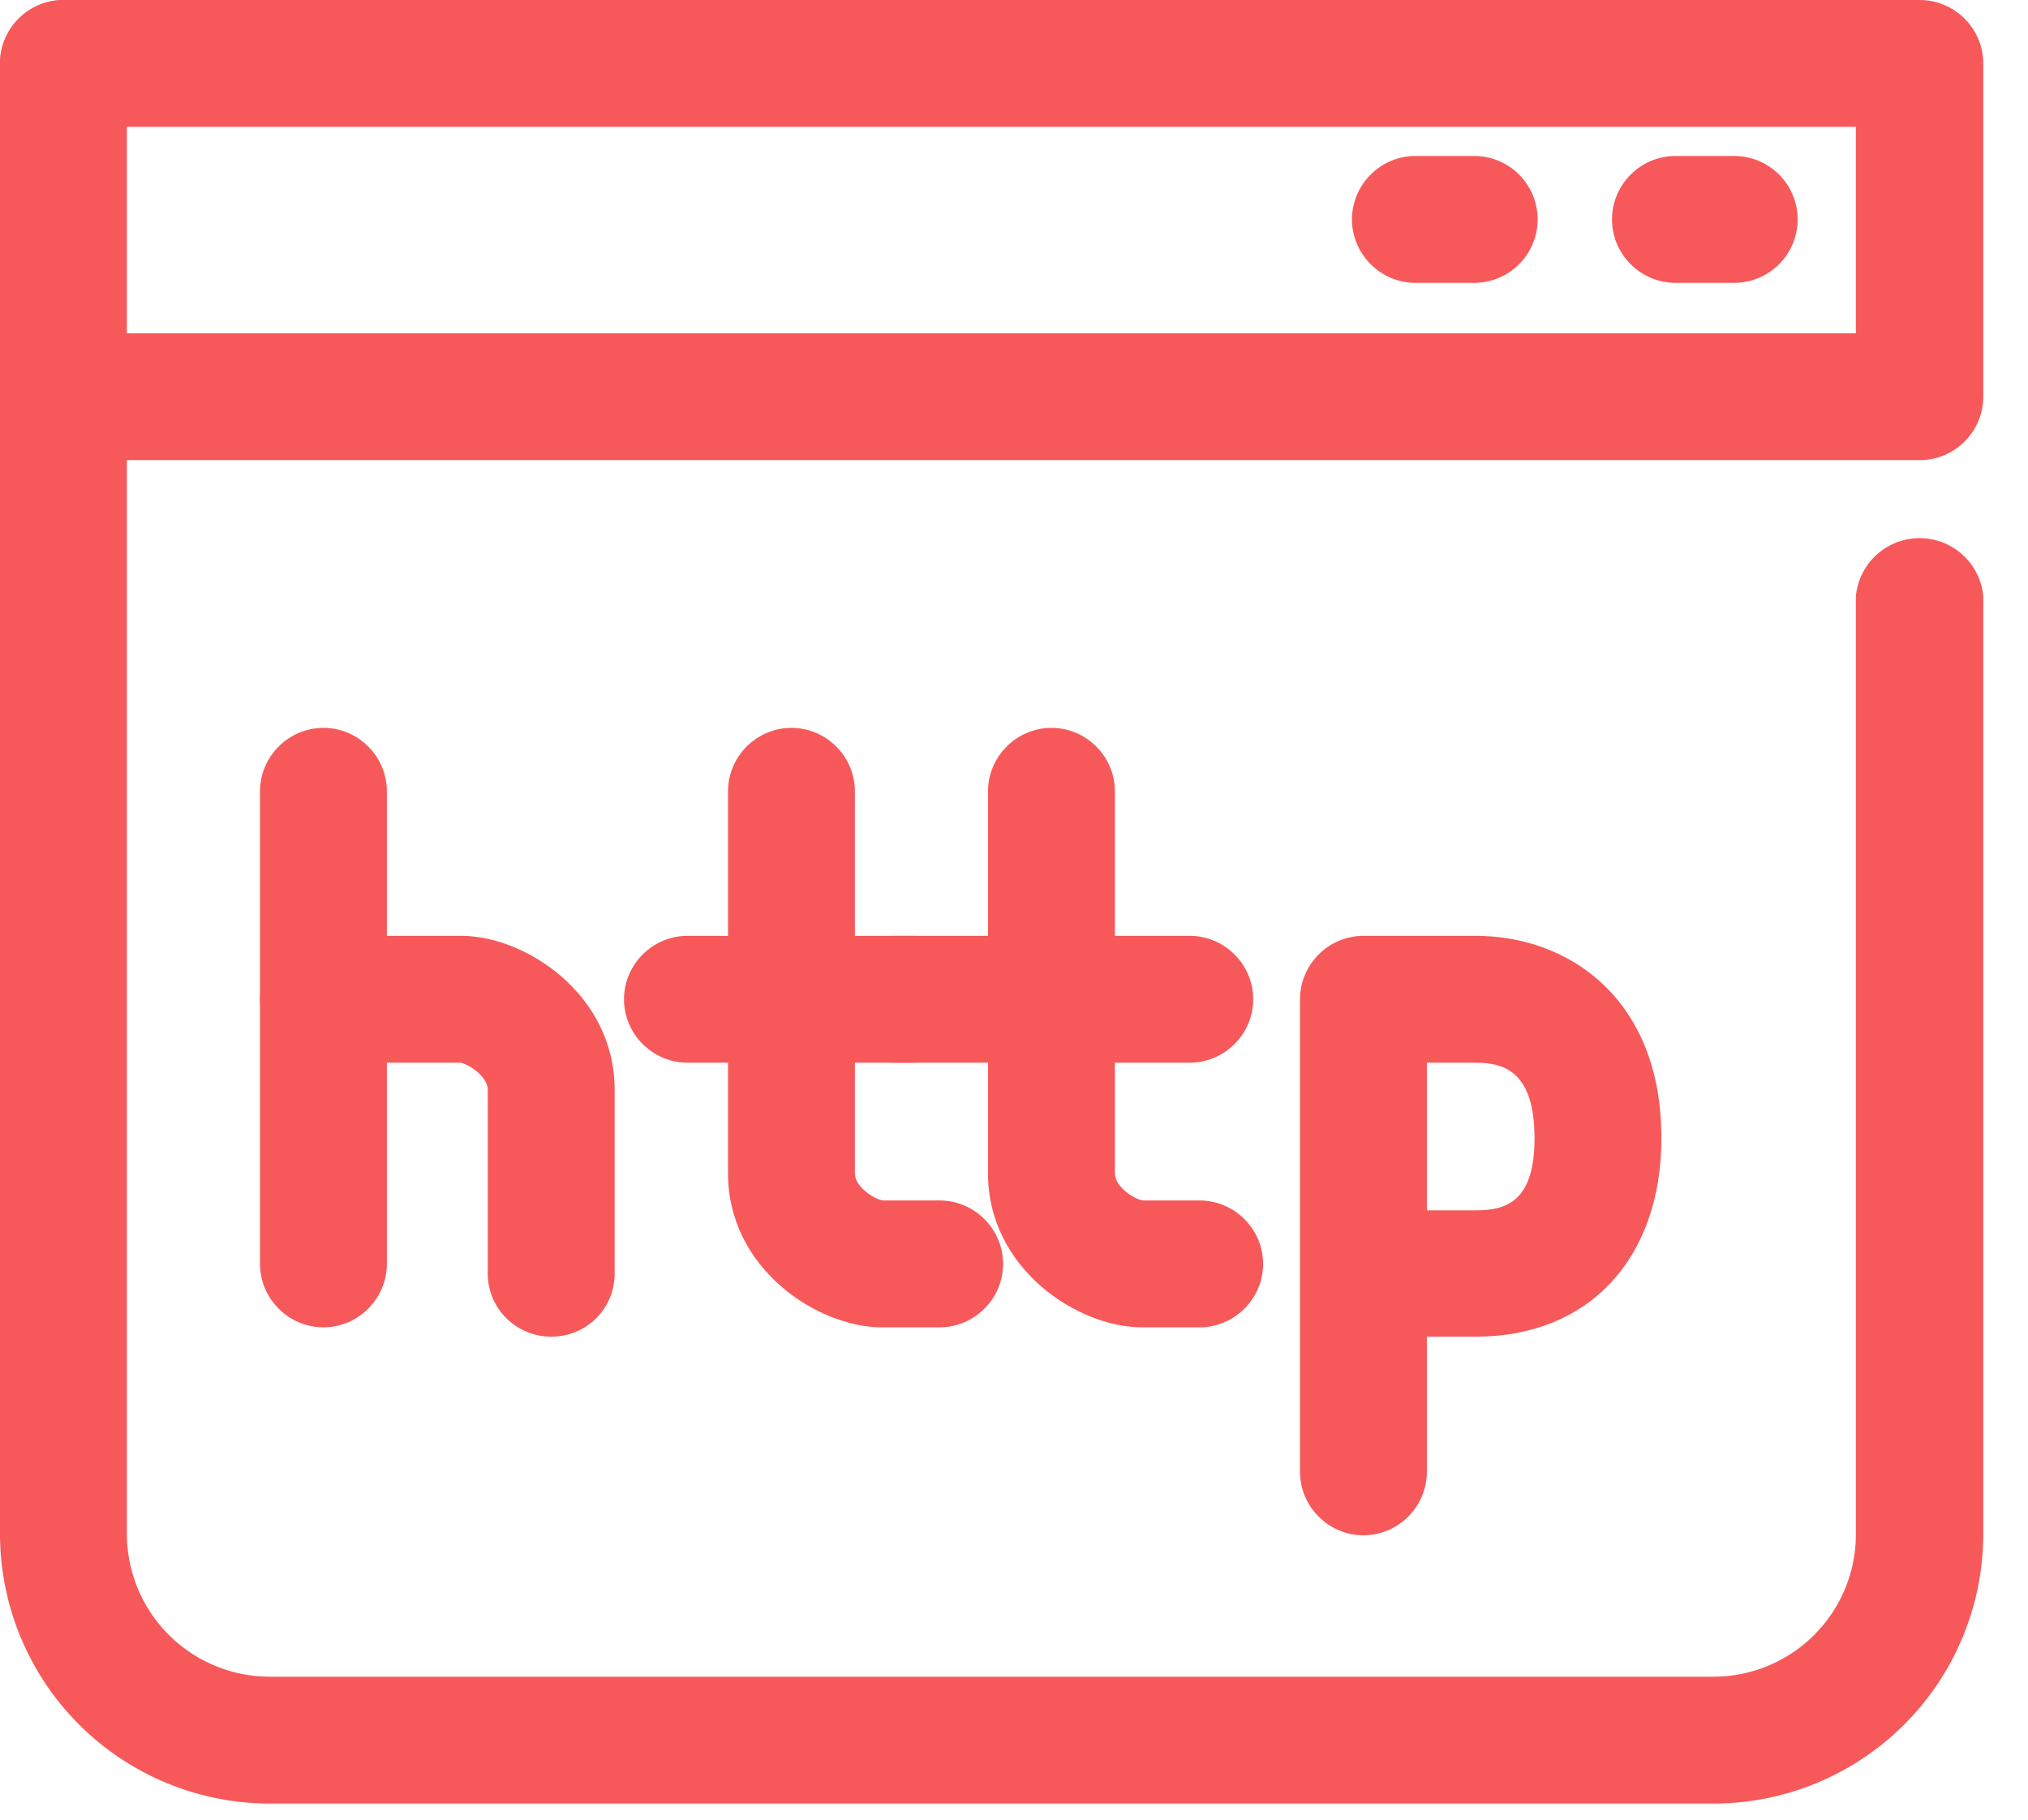 <svg xmlns="http://www.w3.org/2000/svg" width="39" height="35" viewBox="0 0 39 35"><path fill="#f7595a" d="M36.92 8.85H1.22C.55 8.85 0 8.3 0 7.63c0-.67.55-1.22 1.22-1.22h34.47V2.44H1.22C.55 2.44 0 1.89 0 1.22 0 .55.55 0 1.22 0h35.7c.67 0 1.22.55 1.22 1.22v6.41c0 .67-.55 1.22-1.22 1.22"/><path fill="#f7595a" d="M32.95 34.69H5.19A5.19 5.19 0 0 1 0 29.51V1.22C0 .55.55 0 1.22 0c.67 0 1.22.55 1.22 1.22v28.29a2.75 2.75 0 0 0 2.75 2.74h27.76a2.74 2.74 0 0 0 2.74-2.74V11.47a1.23 1.23 0 0 1 2.45 0v18.04a5.19 5.19 0 0 1-5.19 5.18M33.35 5.44h-1.13c-.67 0-1.22-.55-1.22-1.22 0-.67.55-1.22 1.22-1.22h1.13a1.22 1.22 0 1 1 0 2.44M28.35 5.44h-1.13c-.67 0-1.22-.55-1.22-1.22 0-.67.55-1.22 1.22-1.22h1.13a1.22 1.22 0 1 1 0 2.44"/><path fill="#f7595a" d="M6.22 25.53c-.67 0-1.22-.55-1.22-1.22v-9.09c0-.67.55-1.22 1.22-1.22.67 0 1.22.55 1.22 1.22v9.09c0 .67-.55 1.22-1.22 1.22"/><path fill="#f7595a" d="M10.6 25.71c-.67 0-1.22-.54-1.22-1.21v-3.54c0-.26-.38-.5-.53-.52H6.22c-.67 0-1.22-.55-1.22-1.22 0-.67.55-1.22 1.22-1.22h2.65c1.23 0 2.95 1.12 2.95 2.96v3.54c0 .67-.54 1.21-1.22 1.21M18.07 25.53h-1.11c-1.24 0-2.96-1.13-2.96-2.96v-7.35c0-.67.55-1.22 1.22-1.22.67 0 1.22.55 1.22 1.22v7.35c0 .26.38.5.54.52h1.09c.67 0 1.22.55 1.22 1.22 0 .67-.55 1.22-1.22 1.22"/><path fill="#f7595a" d="M17.54 20.44h-4.32c-.67 0-1.22-.55-1.22-1.22 0-.67.55-1.22 1.22-1.22h4.32c.67 0 1.22.55 1.22 1.22 0 .67-.55 1.22-1.22 1.22M23.07 25.53h-1.11c-1.24 0-2.96-1.13-2.96-2.96v-7.35c0-.67.55-1.22 1.22-1.22.67 0 1.22.55 1.22 1.22v7.35c0 .26.38.5.54.52h1.09c.67 0 1.22.55 1.22 1.22 0 .67-.55 1.22-1.22 1.22"/><path fill="#f7595a" d="M22.88 20.44h-5.66c-.67 0-1.22-.55-1.22-1.22 0-.67.55-1.22 1.22-1.22h5.66c.67 0 1.22.55 1.22 1.22 0 .67-.55 1.22-1.22 1.22M27.44 23.28h.94c.59 0 1.13-.17 1.13-1.39 0-1.29-.6-1.45-1.13-1.45h-.94zM25 28.31v-9.09c0-.67.55-1.22 1.22-1.22h2.16c1.78 0 3.57 1.2 3.57 3.89 0 2.32-1.4 3.82-3.57 3.82h-.94v2.6c0 .67-.55 1.22-1.22 1.22-.67 0-1.22-.55-1.22-1.22z"/></svg>